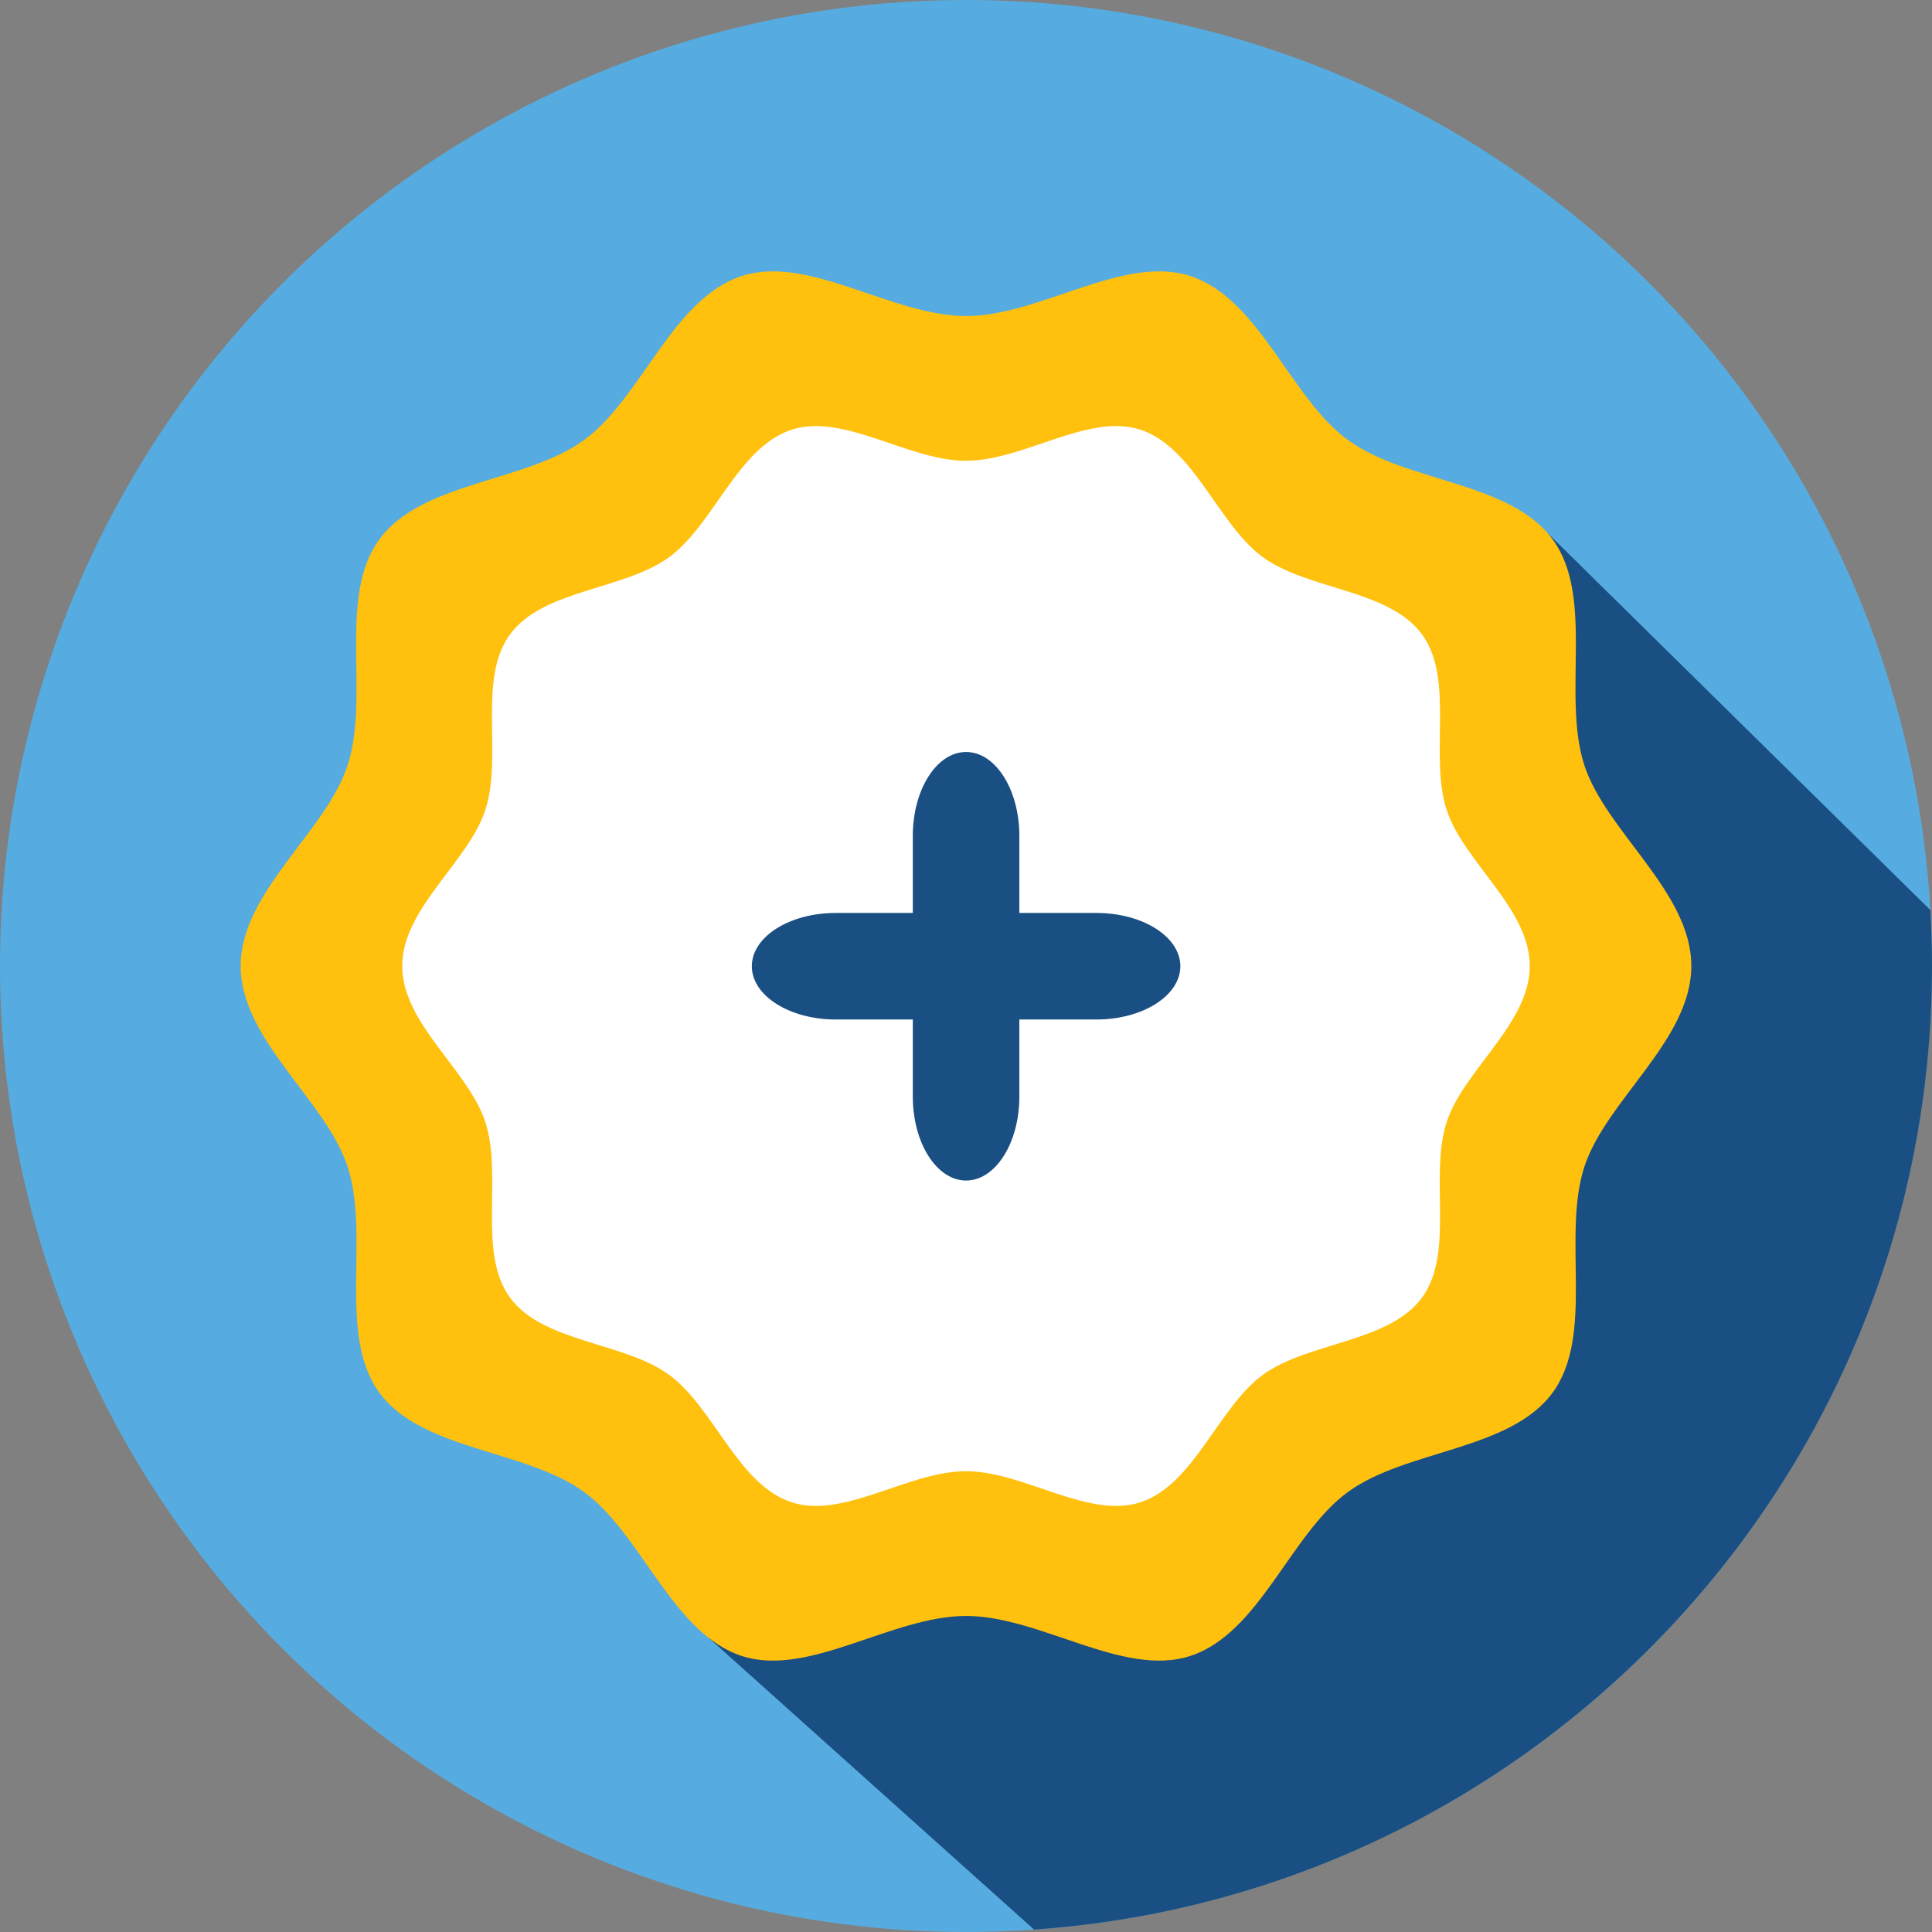 <?xml version="1.0" encoding="UTF-8" standalone="no"?>
<svg
   xmlns:dc="http://purl.org/dc/elements/1.1/"
   xmlns:cc="http://creativecommons.org/ns#"
   xmlns:rdf="http://www.w3.org/1999/02/22-rdf-syntax-ns#"
   xmlns:svg="http://www.w3.org/2000/svg"
   xmlns="http://www.w3.org/2000/svg"
   xmlns:sodipodi="http://sodipodi.sourceforge.net/DTD/sodipodi-0.dtd"
   xmlns:inkscape="http://www.inkscape.org/namespaces/inkscape"
   version="1.1"
   id="Layer_1"
   x="0px"
   y="0px"
   viewBox="0 0 297 297"
   style="enable-background:new 0 0 297 297;"
   xml:space="preserve"
   sodipodi:docname="new-svgrepo-com.svg"
   inkscape:version="1.0.2-2 (e86c870879, 2021-01-15)"><rect x="0" y="0" width="297" height="297" fill="#808080" stroke="none"/><defs
   id="defs975">
	
	
	
	
	
</defs><sodipodi:namedview
   pagecolor="#ffffff"
   bordercolor="#666666"
   borderopacity="1"
   objecttolerance="10"
   gridtolerance="10"
   guidetolerance="10"
   inkscape:pageopacity="0"
   inkscape:pageshadow="2"
   inkscape:window-width="2426"
   inkscape:window-height="1231"
   id="namedview973"
   showgrid="false"
   inkscape:snap-center="true"
   inkscape:snap-others="false"
   inkscape:zoom="3.3939394"
   inkscape:cx="148.5"
   inkscape:cy="148.5"
   inkscape:window-x="0"
   inkscape:window-y="0"
   inkscape:window-maximized="0"
   inkscape:current-layer="g938" />
<g
   id="g908"
   style="fill:#56ace0;fill-opacity:1">
		<circle
   style="fill:#56ace0;fill-opacity:1"
   cx="148.5"
   cy="148.5"
   r="148.5"
   id="circle906" />
	</g><g
   id="g912"
   style="fill:#194f82;fill-opacity:1">
		<path
   style="fill:#194f82;fill-opacity:1"
   d="m 108.923,251.766 50.04,44.862 C 236.094,291.258 297,226.996 297,148.5 c 0,-2.886 -0.091,-5.751 -0.254,-8.596 L 237.88,81.923 Z"
   id="path910" />
	</g><g
   id="g916"
   style="fill:#ffc10d;fill-opacity:1;opacity:1">
		<path
   style="fill:#ffc10d;fill-opacity:1"
   d="m 37,148.5 c 0,-11.403 13.108,-20.596 16.449,-30.885 3.463,-10.664 -1.619,-25.783 4.842,-34.66 6.525,-8.965 22.517,-8.774 31.482,-15.298 8.877,-6.46 13.6,-21.765 24.264,-25.228 10.29,-3.341 23.06,6.155 34.463,6.155 11.403,0 24.174,-9.496 34.463,-6.155 10.664,3.463 15.388,18.768 24.264,25.228 8.966,6.524 24.957,6.333 31.482,15.298 6.46,8.877 1.379,23.995 4.842,34.659 3.342,10.29 16.449,19.483 16.449,30.886 0,11.403 -13.107,20.596 -16.448,30.885 -3.462,10.664 1.618,25.783 -4.842,34.66 -6.525,8.965 -22.516,8.774 -31.482,15.298 -8.876,6.46 -13.6,21.765 -24.264,25.228 -10.29,3.341 -23.06,-6.155 -34.464,-6.155 -11.403,0 -24.174,9.496 -34.463,6.155 C 103.373,251.108 98.649,235.803 89.772,229.343 80.807,222.819 64.815,223.011 58.29,214.045 51.83,205.168 56.911,190.05 53.448,179.386 50.108,169.096 37,159.903 37,148.5 Z"
   id="path914" />
	</g><g
   id="g920">
		<path
   style="fill:#ffffff"
   d="m 61.832,148.5 c 0,-8.864 10.188,-16.009 12.785,-24.007 2.692,-8.289 -1.258,-20.041 3.763,-26.941 5.072,-6.969 17.502,-6.819 24.471,-11.891 6.9,-5.021 10.572,-16.917 18.861,-19.609 7.998,-2.597 17.924,4.784 26.788,4.784 8.864,0 18.79,-7.382 26.788,-4.784 8.289,2.692 11.961,14.588 18.86,19.609 6.969,5.071 19.4,4.922 24.472,11.891 5.021,6.9 1.071,18.652 3.763,26.941 2.597,7.998 12.785,15.143 12.785,24.007 0,8.864 -10.188,16.009 -12.785,24.007 -2.691,8.289 1.258,20.041 -3.764,26.941 -5.071,6.969 -17.502,6.819 -24.471,11.891 -6.899,5.021 -10.571,16.917 -18.86,19.609 -7.998,2.597 -17.925,-4.785 -26.788,-4.785 -8.864,0 -18.79,7.382 -26.788,4.785 -8.289,-2.692 -11.961,-14.588 -18.861,-19.609 -6.968,-5.071 -19.399,-4.922 -24.471,-11.891 -5.021,-6.9 -1.072,-18.652 -3.763,-26.941 C 72.02,164.509 61.832,157.364 61.832,148.5 Z"
   id="path918" />
	</g><g
   id="g938"><g
   id="g928-7"
   transform="matrix(2.581,0,0,1.638,-171.243,-119.41)"><path
     style="fill:#194f82;fill-opacity:1"
     d="m 127.061,151.353 v 24.461 c 0,4.353 -1.42,7.879 -3.173,7.879 -1.753,0 -3.173,-3.527 -3.173,-7.879 v -24.461 c 0,-4.353 1.42,-7.879 3.173,-7.879 1.753,0 3.173,3.528 3.173,7.879 z"
     id="path926-7" /></g>
		
		<g
   id="g928"
   transform="matrix(2.581,0,0,1.638,-225.752,-94.366)"
   style="fill:#194f82;fill-opacity:1">
			<path
   style="fill:#194f82;fill-opacity:1"
   d="m 152.769,153.291 h -15.522 c -2.762,0 -5,-2.238 -5,-5 0,-2.762 2.238,-5 5,-5 h 15.522 c 2.762,0 5,2.238 5,5 0,2.762 -2.239,5 -5,5 z"
   id="path926" />
		</g>
		
		
	</g>
<g
   id="g942">
</g>
<g
   id="g944">
</g>
<g
   id="g946">
</g>
<g
   id="g948">
</g>
<g
   id="g950">
</g>
<g
   id="g952">
</g>
<g
   id="g954">
</g>
<g
   id="g956">
</g>
<g
   id="g958">
</g>
<g
   id="g960">
</g>
<g
   id="g962">
</g>
<g
   id="g964">
</g>
<g
   id="g966">
</g>
<g
   id="g968">
</g>
<g
   id="g970">
</g>
</svg>
